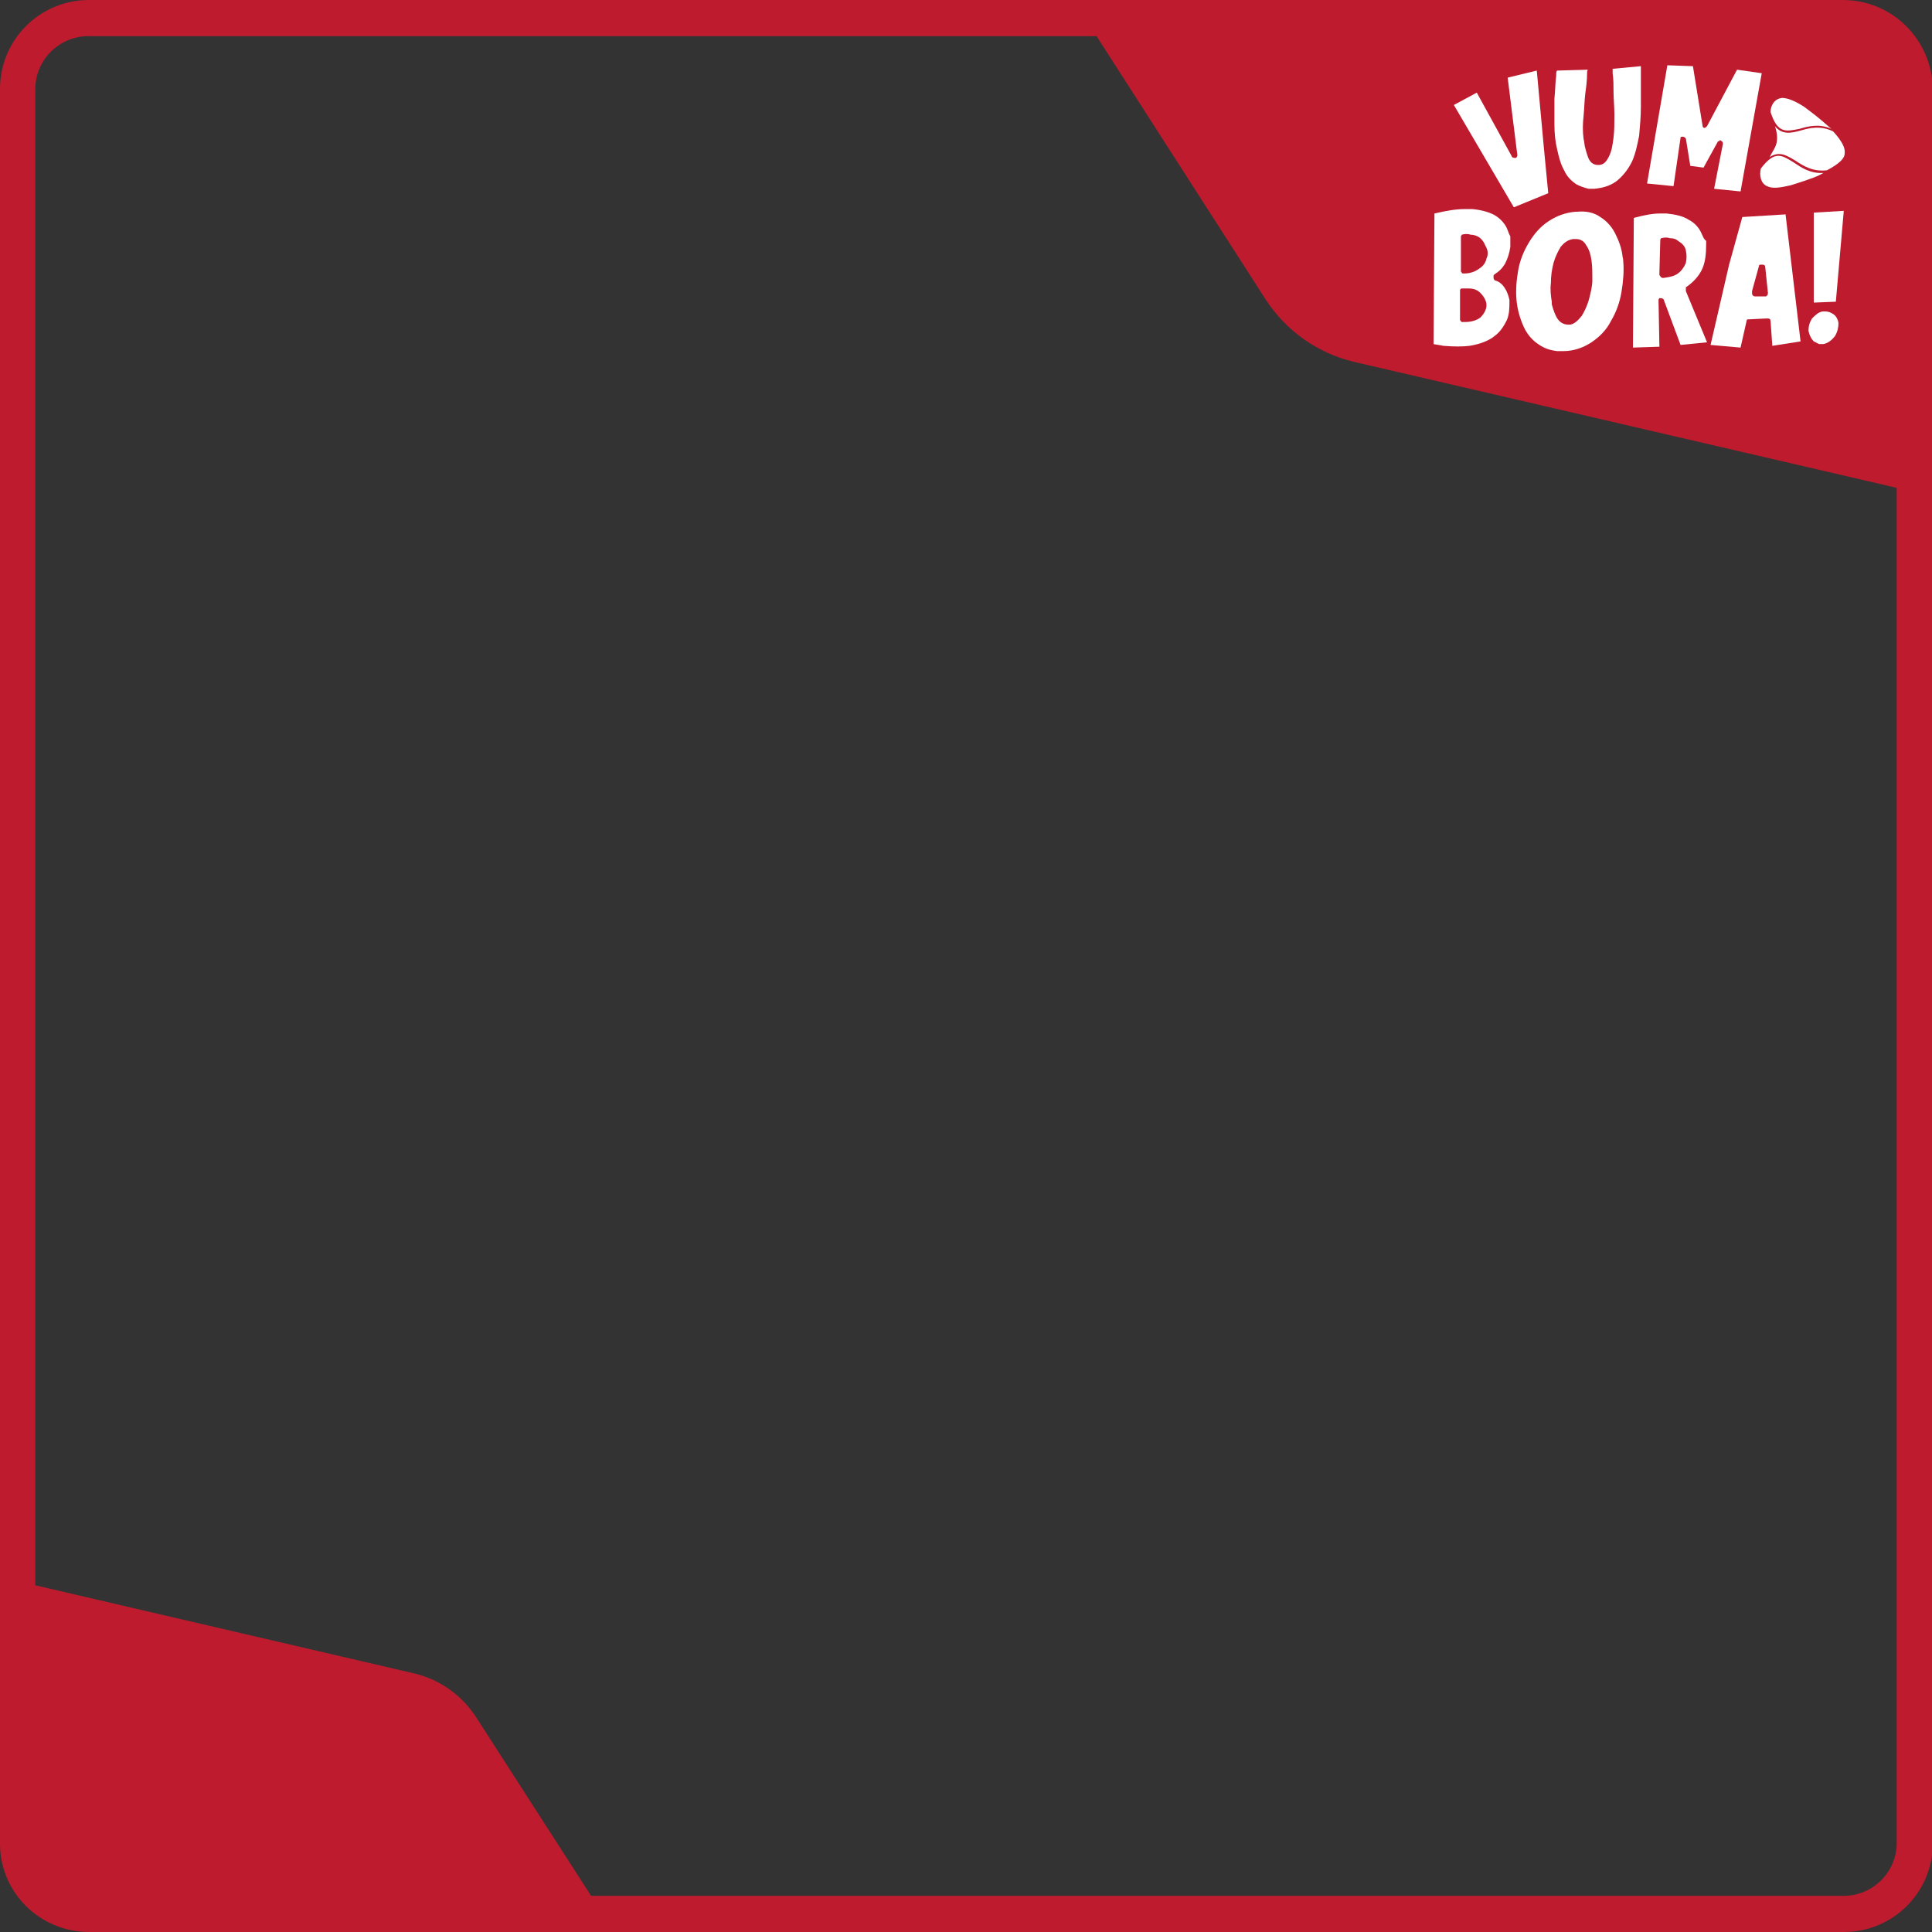 <?xml version="1.0" encoding="utf-8"?>
<!-- Generator: Adobe Illustrator 24.0.1, SVG Export Plug-In . SVG Version: 6.00 Build 0)  -->
<svg version="1.1" id="Camada_1" xmlns="http://www.w3.org/2000/svg" xmlns:xlink="http://www.w3.org/1999/xlink" x="0px" y="0px"
	 viewBox="0 0 219 219" style="enable-background:new 0 0 219 219;" xml:space="preserve">
<rect x="0" y="0" width="219" height="219" fill="#333333" stroke="none"/>
<style type="text/css">
	.st0{fill:#BE1B2E;}
	.st1{fill:#FFFFFF;}
</style>
<path class="st0" d="M208.9,0H10.1C4.5,0,0,4.5,0,10.1V209c0,5.5,4.5,10,10.1,10H209c5.6,0,10.1-4.5,10.1-10.1V10.1
	C219,4.5,214.5,0,208.9,0z M215,208.9c0,3.3-2.7,6-6,6h-142l-13-20.2c-1.6-2.5-4.1-4.3-7-5L4,179.7V10.1c0-3.3,2.7-6,6-6h114.3
	l19.2,29.9c2.3,3.5,5.8,6,9.9,7L215,55.3L215,208.9L215,208.9z"/>
<g>
	<g>
		<path class="st1" d="M192.8,26.3c-0.3-0.6-0.8-1.1-1.4-1.4c-0.6-0.4-1.5-0.6-2.5-0.7c-0.2,0-0.5,0-0.7,0c-0.9,0-1.9,0.2-3,0.5
			l-0.1,14.7l3-0.1L188,34c0-0.1,0.1-0.2,0.1-0.2c0,0,0.1,0,0.1,0c0,0,0,0,0,0c0,0,0,0,0.1,0c0.1,0,0.3,0.1,0.3,0.2l1.9,5.1l3-0.3
			l-2.4-5.8c0-0.1,0-0.1,0-0.2l0-0.1c0-0.1,0-0.2,0.1-0.2c0.7-0.5,1.3-1.1,1.7-1.9c0.4-0.8,0.5-1.8,0.5-2.9c0-0.1,0-0.3,0-0.4
			C193.1,27.1,193,26.7,192.8,26.3z M188.2,31.3c-0.1-0.1-0.1-0.1-0.1-0.2l0-0.1c0,0,0-0.1,0-0.1l0.1-3.7c0-0.1,0.1-0.2,0.1-0.2
			c0.4-0.1,0.7-0.1,1,0c0.4,0,0.7,0.1,0.9,0.3c0.5,0.3,0.8,0.6,0.9,1.1c0.1,0.5,0.1,0.9,0,1.4c-0.2,0.5-0.5,0.9-0.9,1.2
			c-0.4,0.3-0.9,0.4-1.6,0.5c-0.1,0-0.1,0-0.2,0C188.3,31.4,188.2,31.4,188.2,31.3z"/>
	</g>
	<path class="st1" d="M174.3,7.3C174.3,7.3,174.3,7.3,174.3,7.3C174.3,7.3,174.3,7.3,174.3,7.3z"/>
	<path class="st1" d="M177.2,22.4C177.2,22.4,177.2,22.4,177.2,22.4C177.2,22.4,177.2,22.4,177.2,22.4z"/>
	<path class="st1" d="M177.1,22.5C177.1,22.5,177.1,22.5,177.1,22.5C177.1,22.5,177.1,22.5,177.1,22.5z"/>
	<path class="st1" d="M177.2,22.4C177.2,22.4,177.2,22.4,177.2,22.4C177.2,22.4,177.2,22.4,177.2,22.4z"/>
	<path class="st1" d="M177.2,22.4C177.2,22.4,177.2,22.4,177.2,22.4C177.2,22.4,177.2,22.4,177.2,22.4z"/>
	<path class="st1" d="M167.4,9.8C167.4,9.8,167.4,9.8,167.4,9.8C167.4,9.8,167.4,9.8,167.4,9.8z"/>
	<path class="st1" d="M167.4,9.8C167.4,9.8,167.4,9.8,167.4,9.8C167.4,9.8,167.4,9.8,167.4,9.8z"/>
	<path class="st1" d="M167.5,9.8C167.5,9.8,167.5,9.8,167.5,9.8C167.5,9.8,167.5,9.8,167.5,9.8z"/>
	<path class="st1" d="M167.3,9.8C167.3,9.8,167.3,9.8,167.3,9.8C167.3,9.8,167.3,9.8,167.3,9.8z"/>
	<path class="st1" d="M167.4,9.8C167.4,9.8,167.4,9.8,167.4,9.8C167.4,9.8,167.4,9.8,167.4,9.8z"/>
	<path class="st1" d="M167.4,9.8C167.4,9.8,167.4,9.8,167.4,9.8C167.4,9.8,167.4,9.8,167.4,9.8z"/>
	<path class="st1" d="M171.6,23.5l3.9-1.6l-0.5-5.2L174.2,8l-3.3,0.8l1.1,8.8c0,0.1-0.1,0.3-0.2,0.3c0,0,0,0,0,0
		c-0.1,0-0.3,0-0.4-0.1l-0.1-0.2c0,0,0,0,0,0l-3.9-7.1l-2.6,1.4L171.6,23.5z"/>
	<g>
		<path class="st1" d="M176.4,8.6c-0.1,0.7-0.1,1.6-0.2,2.6c0,0.9,0,1.9,0,2.9c0,1,0.1,2,0.3,2.8c0.2,0.9,0.4,1.7,0.8,2.4
			c0.3,0.7,0.8,1.2,1.4,1.6c0.4,0.2,0.9,0.4,1.4,0.5c0.2,0,0.4,0,0.6,0c1.1-0.1,2-0.4,2.7-1c0.7-0.6,1.2-1.3,1.6-2.1
			c0.4-0.9,0.6-1.9,0.8-2.9c0.1-1.1,0.2-2.2,0.2-3.3c0-1.1,0-2.1,0-3.2c0-0.6,0-1,0-1.4l-3.2,0.3c0,0.1,0,0.3,0,0.5
			c0.1,0.7,0.1,1.4,0.1,2.1c0,0.8,0.1,1.7,0.1,2.6c0,1,0,1.8-0.1,2.6c-0.1,0.8-0.2,1.5-0.5,2.1c-0.3,0.6-0.6,1-1.2,1c0,0,0,0,0,0
			c-0.4,0-0.9-0.1-1.2-0.9c-0.1-0.3-0.2-0.6-0.3-1c-0.1-0.3-0.1-0.7-0.2-1.1c-0.1-0.8-0.1-1.6,0-2.5c0.1-1,0.1-1.8,0.2-2.6
			c0.1-0.7,0.2-1.5,0.2-2.2c0-0.2,0-0.4,0.1-0.5l-3.5,0.1C176.4,8.1,176.4,8.3,176.4,8.6z"/>
	</g>
	<path class="st1" d="M195,15.9C195,15.9,195.1,15.9,195,15.9c0.2,0.1,0.3,0.2,0.3,0.4l-1,5.1l3,0.3l2.4-13.4l-2.8-0.4l-3.4,6.4
		c-0.1,0.1-0.2,0.2-0.3,0.2c0,0,0,0,0,0c-0.1,0-0.2-0.1-0.2-0.2l-1.1-6.8l-2.9-0.1l-2.3,13.4l3,0.3l0.8-5.5c0-0.1,0.1-0.1,0.2-0.1
		c0,0,0.1,0,0.1,0c0,0,0,0,0,0c0,0,0,0,0,0c0.1,0,0.2,0.1,0.3,0.2l0.5,3.1l1.5,0.2l1.6-2.9c0-0.1,0.1-0.1,0.2-0.1
		C194.9,15.9,194.9,15.9,195,15.9C195,15.9,195,15.9,195,15.9z"/>
	<g>
		<path class="st1" d="M203.5,18.2c0.9,0.6,2,1.3,3.6,1.1c1.3-0.7,2-1.3,2-1.9c0,0,0,0,0,0c0.1-0.6-0.3-1.4-1.3-2.5
			c-1.4-0.7-2.7-0.4-3.7-0.1c-1.1,0.3-2.1,0.5-2.9-0.5c0.2,0.6,0.3,1.2,0.2,1.8c-0.1,0.6-0.5,1.1-0.8,1.7
			C201.7,17.1,202.5,17.6,203.5,18.2z"/>
		<path class="st1" d="M200.3,21.1c0.6,0.3,1.4,0.2,2.7-0.1c0.6-0.2,1.3-0.4,2.1-0.7c0.6-0.2,1.1-0.4,1.6-0.7
			c-1.5,0.1-2.5-0.6-3.4-1.2c-1.3-0.8-2.1-1.4-3.7,0.7C199.4,19.9,199.6,20.8,200.3,21.1z"/>
		<path class="st1" d="M200.7,12.7c0.8,2.5,1.8,2.2,3.3,1.9c1-0.3,2.2-0.6,3.6,0c-0.4-0.3-0.8-0.7-1.3-1.1c-0.7-0.6-1.3-1-1.8-1.4
			c-1.1-0.7-1.9-1-2.5-1C201.1,11.2,200.7,12,200.7,12.7z"/>
	</g>
	<g>
		<path class="st1" d="M183.2,26.7c-0.4-0.9-1-1.6-1.8-2.1c-0.7-0.5-1.6-0.7-2.6-0.6c-0.1,0-0.2,0-0.2,0c-1.2,0.1-2.2,0.5-3.1,1.1
			c-0.9,0.6-1.6,1.4-2.2,2.4c-0.6,1-1,2-1.2,3.1c-0.2,1.1-0.3,2.3-0.2,3.4c0.1,1.1,0.4,2.1,0.8,3c0.4,0.9,1,1.6,1.8,2.1
			c0.6,0.4,1.2,0.6,2,0.7c0.2,0,0.4,0,0.7,0c1.2,0,2.3-0.4,3.2-1c0.9-0.6,1.7-1.4,2.2-2.4c0.6-1,1-2.1,1.2-3.3
			c0.2-1.2,0.3-2.4,0.2-3.5c0-0.3-0.1-0.5-0.1-0.7C183.8,28.1,183.5,27.3,183.2,26.7z M179.3,35.8c-0.4,0.5-0.8,0.9-1.3,1
			c0,0,0,0,0,0c-0.1,0-0.1,0-0.2,0c-0.5,0-0.9-0.2-1.2-0.6c-0.3-0.4-0.5-1-0.7-1.7c0-0.1,0-0.2,0-0.3c-0.1-0.6-0.2-1.4-0.1-2.1
			c0-0.8,0.1-1.5,0.3-2.3c0.2-0.7,0.5-1.3,0.8-1.8c0.4-0.5,0.8-0.8,1.4-0.9c0,0,0.1,0,0.1,0c0.1,0,0.2,0,0.3,0
			c0.5,0,0.9,0.3,1.1,0.7c0.3,0.4,0.5,1,0.6,1.7c0.1,0.7,0.1,1.4,0.1,2.2c0,0.8-0.2,1.5-0.4,2.3C179.9,34.7,179.6,35.3,179.3,35.8z"
			/>
	</g>
	<path class="st1" d="M193.1,39.2C193.1,39.2,193.1,39.2,193.1,39.2C193.1,39.2,193.1,39.2,193.1,39.2z"/>
	<path class="st1" d="M193.2,39.3C193.2,39.3,193.2,39.3,193.2,39.3C193.2,39.3,193.2,39.3,193.2,39.3z"/>
	<path class="st1" d="M193.1,39.2C193.1,39.2,193.1,39.2,193.1,39.2C193.1,39.2,193.1,39.2,193.1,39.2z"/>
	<path class="st1" d="M196,30l-2.1,9.1l3.4,0.3l0.7-3.1c0-0.1,0.1-0.1,0.2-0.1l0,0l2-0.1c0,0,0.1,0,0.1,0c0.1,0,0.1,0,0.1,0
		c0.2,0,0.3,0.1,0.3,0.3l0.2,2.8l3.2-0.5l-1.7-14.4l-4.9,0.3L196,30z M198.6,33l0.8-2.9c0-0.1,0.1-0.1,0.2-0.1c0,0,0.1,0,0.1,0
		c0,0,0.1,0,0.1,0c0,0,0,0,0,0c0.2,0,0.3,0.1,0.3,0.3l0.3,2.9c0,0.1,0,0.2-0.1,0.3c-0.1,0.1-0.1,0.1-0.2,0.1c0,0-1.1,0-1.1,0
		c-0.1,0-0.2,0-0.3-0.1c-0.1-0.1-0.1-0.2-0.1-0.3c0,0,0,0,0,0C198.6,33.1,198.6,33.1,198.6,33z"/>
	<path class="st1" d="M209.3,23.2C209.3,23.2,209.3,23.3,209.3,23.2C209.3,23.3,209.3,23.2,209.3,23.2z"/>
	<path class="st1" d="M209.3,23.2C209.3,23.2,209.3,23.2,209.3,23.2C209.3,23.2,209.3,23.2,209.3,23.2z"/>
	<polygon class="st1" points="205.6,34.3 208.1,34.2 209,23.9 205.6,24.1 	"/>
	<path class="st1" d="M207.8,35.6c-0.3-0.2-0.6-0.3-0.9-0.3c-0.1,0-0.2,0-0.3,0c-0.5,0.1-0.8,0.4-1.2,0.8c-0.3,0.5-0.4,0.9-0.4,1.4
		c0.1,0.5,0.3,0.9,0.6,1.2c0.2,0.1,0.4,0.2,0.6,0.3c0.2,0,0.3,0,0.5,0c0.5-0.1,0.9-0.4,1.3-0.9c0.3-0.5,0.4-1,0.4-1.5c0,0,0,0,0,0
		C208.3,36.1,208.1,35.8,207.8,35.6z"/>
	<g>
		<path class="st1" d="M170.9,26.1c-0.2-0.6-0.7-1.2-1.3-1.6c-0.6-0.4-1.6-0.7-2.7-0.8c-0.3,0-0.6,0-0.9,0c-1,0-2.1,0.2-3.4,0.5
			l-0.1,14.8c0.4,0.1,0.7,0.1,1.1,0.2c1.2,0.1,2.2,0.1,3,0c1.2-0.2,2.2-0.6,2.8-1.1c0.7-0.5,1.1-1.2,1.4-1.8
			c0.3-0.7,0.3-1.4,0.3-2.1c0-0.1,0-0.1,0-0.2c-0.1-0.5-0.3-1-0.5-1.3c-0.3-0.5-0.7-0.8-1.1-0.9c-0.1,0-0.2-0.2-0.2-0.3
			c0,0,0-0.1,0-0.1c0,0,0-0.1,0-0.1c0-0.1,0-0.1,0.1-0.2c0.5-0.3,0.9-0.7,1.2-1.2c0.3-0.6,0.5-1.2,0.6-1.9c0-0.4,0-0.8,0-1.2
			C171.1,26.6,171,26.4,170.9,26.1z M165.5,32.9c0-0.1,0.1-0.2,0.2-0.2l0.1,0c0.3,0,0.5,0,0.7,0c0.6,0,1,0.2,1.3,0.5
			c0.4,0.4,0.7,0.9,0.7,1.4c0,0.5-0.3,1-0.7,1.4c-0.4,0.3-1,0.5-1.7,0.5c-0.1,0-0.2,0-0.3,0c-0.1,0-0.2,0-0.2-0.1
			c-0.1-0.1-0.1-0.1-0.1-0.2l0-0.1c0,0,0-0.1,0-0.1L165.5,32.9z M168.5,29.3c-0.1,0.5-0.4,0.9-0.9,1.2c-0.4,0.3-1,0.5-1.6,0.5
			c0,0,0,0-0.1,0c-0.1,0-0.2,0-0.2-0.1c-0.1-0.1-0.1-0.1-0.1-0.2l0-0.1c0,0,0-0.1,0-0.1l0-3.7c0-0.1,0.1-0.1,0.1-0.2
			c0.4-0.1,0.7-0.1,1,0c0.3,0,0.6,0.1,0.8,0.2c0.4,0.2,0.7,0.6,0.9,1.1C168.7,28.4,168.7,28.9,168.5,29.3z"/>
	</g>
</g>
</svg>
